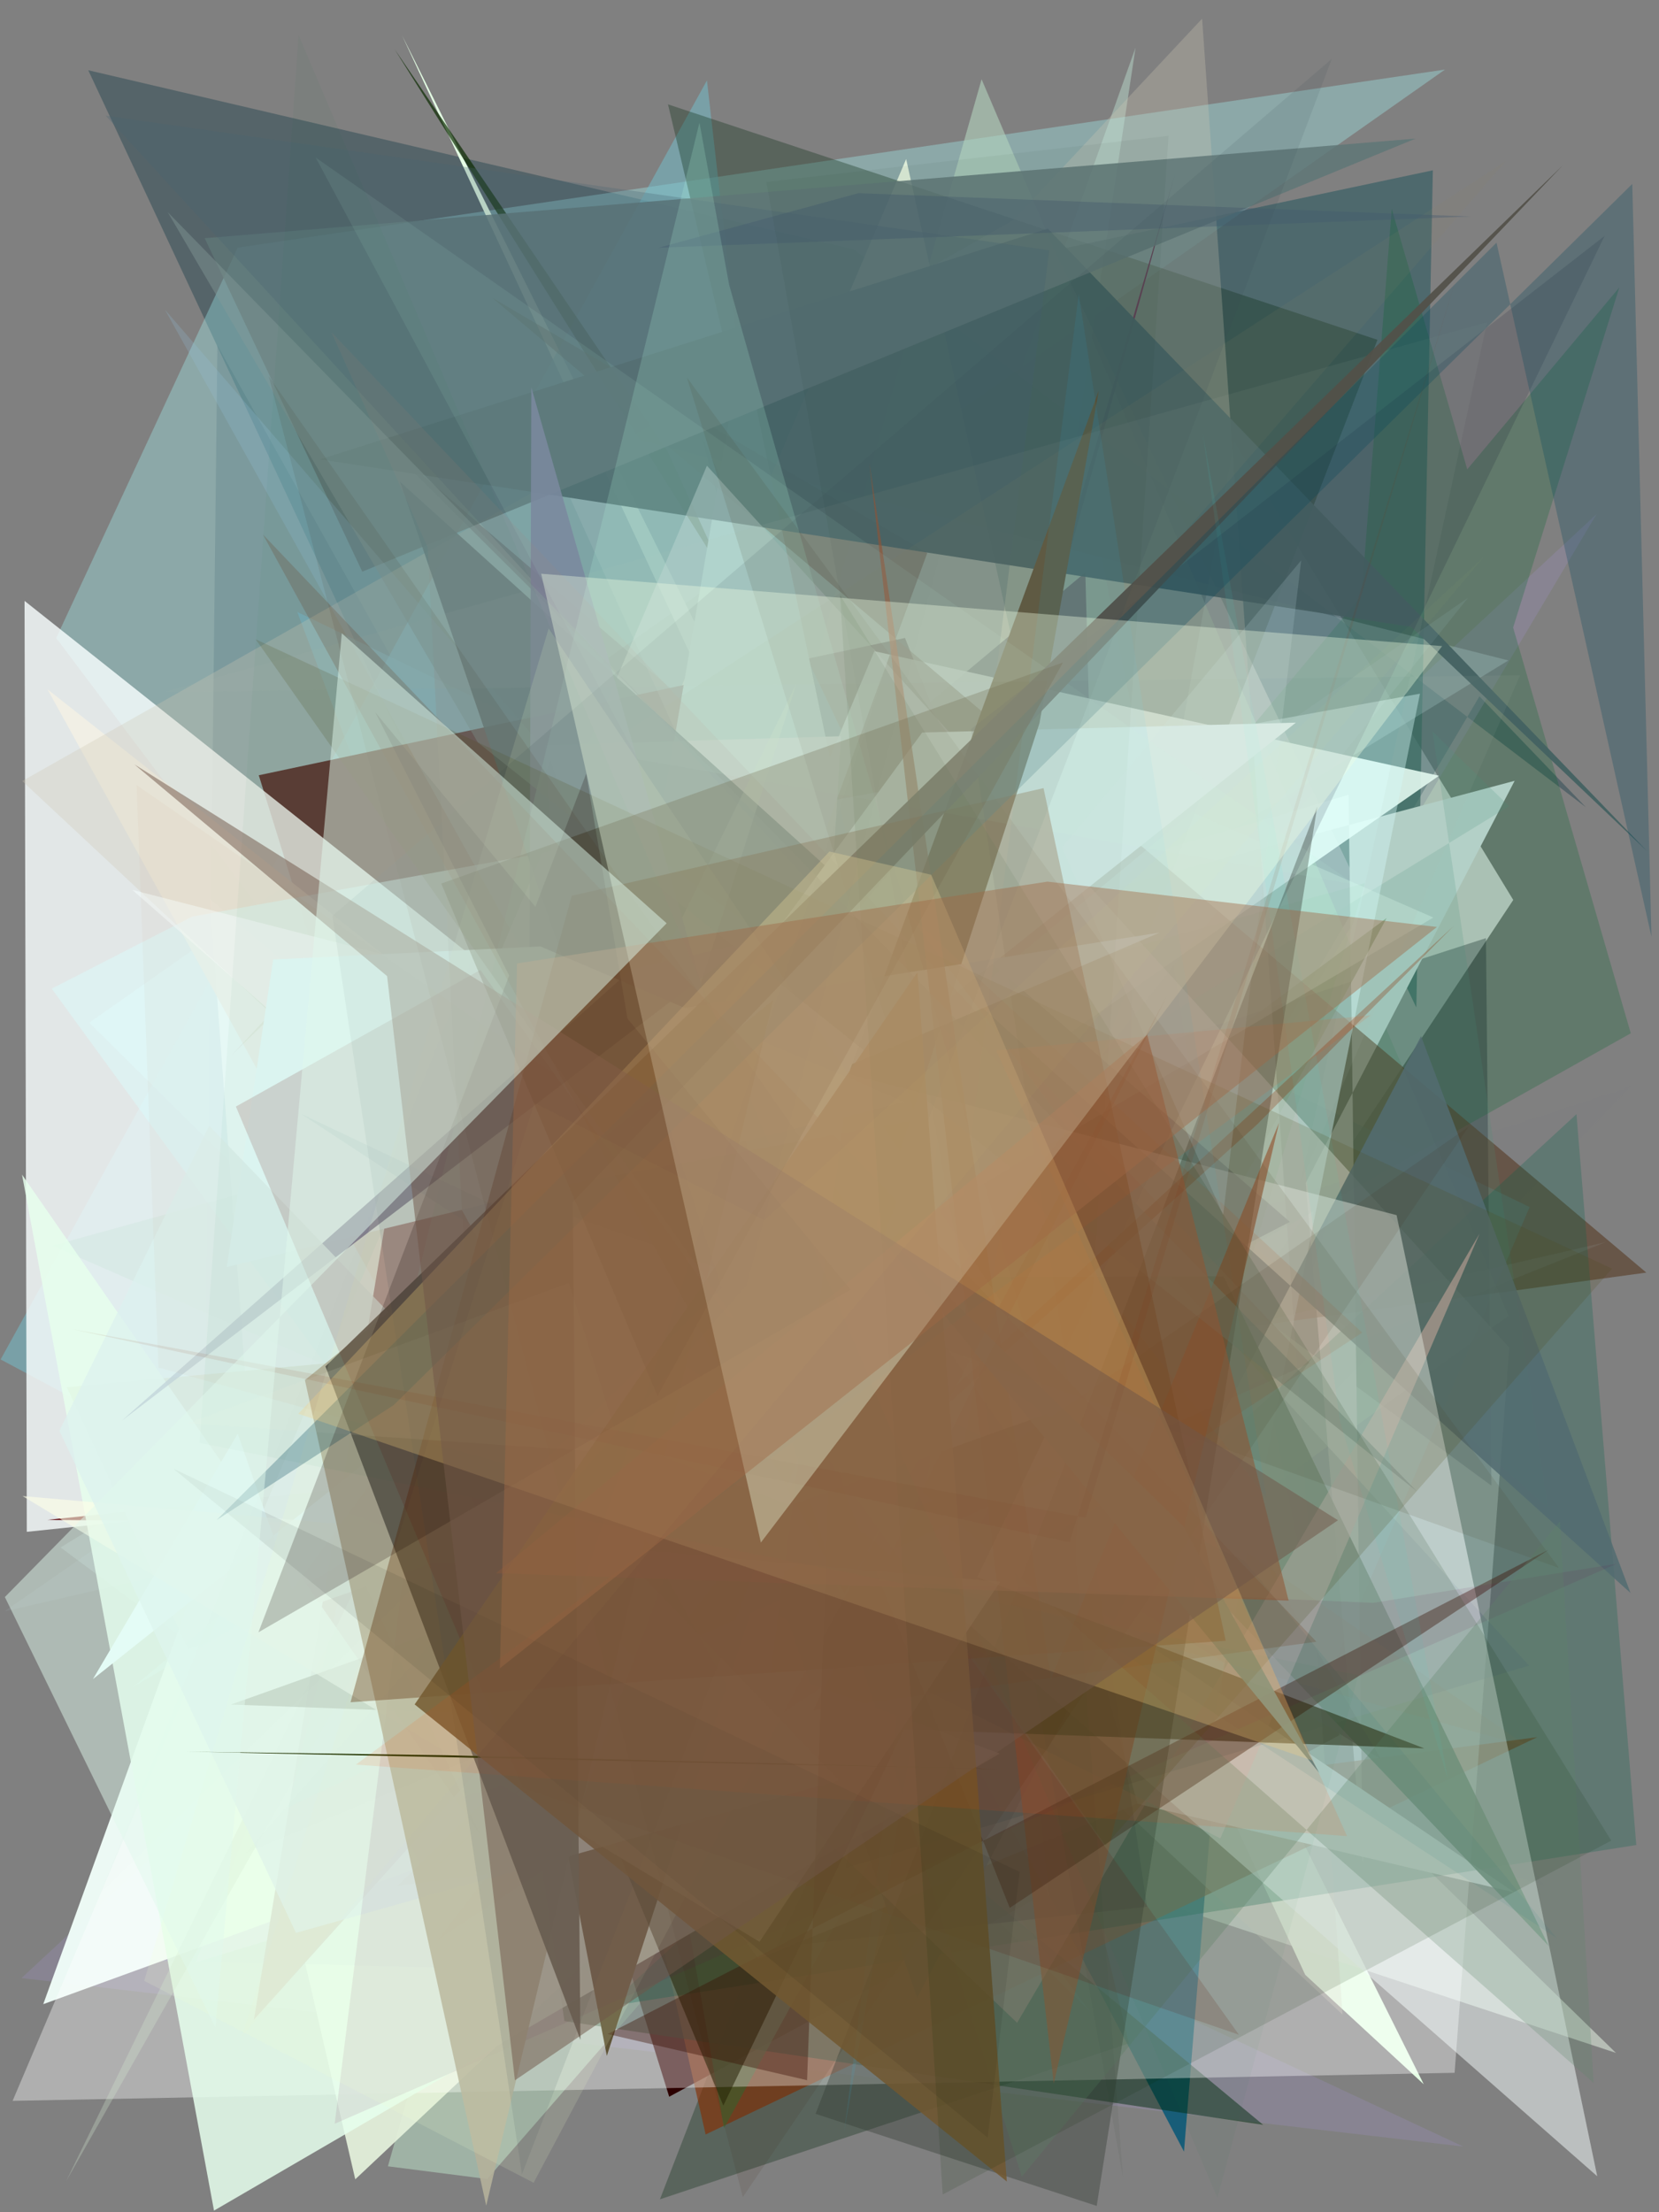 <?xml version="1.0" encoding="utf-8" standalone="no"?>
<!DOCTYPE svg PUBLIC "-//W3C//DTD SVG 1.1//EN"
  "http://www.w3.org/Graphics/SVG/1.1/DTD/svg11.dtd">
<svg xmlns:xlink="http://www.w3.org/1999/xlink" width="216pt" height="288pt" viewBox="0 0 216 288" xmlns="http://www.w3.org/2000/svg" version="1.1">
 <defs>
  <style type="text/css">*{stroke-linejoin: round; stroke-linecap: butt}</style>
 </defs>
 <g id="figure_1">
  <g id="patch_1">
   <path d="M 0 288 
L 216 288 
L 216 0 
L 0 0 
z
" style="fill: #ffffff"/>
  </g>
  <g id="axes_1">
   <g id="patch_2">
    <path d="M 0 288 
L 0 0 
L 216 0 
L 216 288 
z
" clip-path="url(#p27e6165df0)" style="fill: #808080"/>
   </g>
   <g id="patch_3">
    <path d="M 26.403 208.623 
L 146.04 256.108 
L 28.307 44.965 
z
" clip-path="url(#p27e6165df0)" style="fill: #202d3e; fill-opacity: 0.249"/>
   </g>
   <g id="patch_4">
    <path d="M 147.848 6.194 
L 82.972 188.502 
L 169.873 205.564 
L 140.225 56.485 
z
" clip-path="url(#p27e6165df0)" style="fill: #aec9bd; fill-opacity: 0.597"/>
   </g>
   <g id="patch_5">
    <path d="M 113.455 243.142 
L 127.615 238.844 
L 160.701 57.5 
L 197.025 117.16 
z
" clip-path="url(#p27e6165df0)" style="fill: #fffcfd; fill-opacity: 0.76"/>
   </g>
   <g id="patch_6">
    <path d="M 111.151 32.448 
L 206.477 105.089 
L 192.621 90.657 
L 112.771 225.768 
L 11.494 9.148 
z
" clip-path="url(#p27e6165df0)" style="fill: #002e3c; fill-opacity: 0.338"/>
   </g>
   <g id="patch_7">
    <path d="M 7.317 83.064 
L 30.945 32.241 
L 188.139 9.055 
L 11.605 133.143 
L 142.033 262.018 
z
" clip-path="url(#p27e6165df0)" style="fill: #a8fffe; fill-opacity: 0.32"/>
   </g>
   <g id="patch_8">
    <path d="M 185.371 271.343 
L 169.941 257.094 
L 52.336 4.581 
z
" clip-path="url(#p27e6165df0)" style="fill: #e4fee4"/>
   </g>
   <g id="patch_9">
    <path d="M 160.805 255.747 
L 211.746 244.03 
L 189.08 179.105 
L 28.936 138.366 
L 160.805 255.747 
z
" clip-path="url(#p27e6165df0)" style="fill: none"/>
   </g>
   <g id="patch_10">
    <path d="M 170.084 225.07 
L 199.155 157.137 
L 38.702 79.665 
L 62.05 141.505 
z
" clip-path="url(#p27e6165df0)" style="fill: #76b3c5; fill-opacity: 0.52"/>
   </g>
   <g id="patch_11">
    <path d="M 105.118 239.495 
L 190.515 279.45 
L 2.804 257.516 
L 207.879 66.92 
z
" clip-path="url(#p27e6165df0)" style="fill: #9c8eba; fill-opacity: 0.319"/>
   </g>
   <g id="patch_12">
    <path d="M 158.632 214.923 
L 63.925 155.114 
L 25.494 255.47 
z
" clip-path="url(#p27e6165df0)" style="fill: #e3acf6; fill-opacity: 0.9"/>
   </g>
   <g id="patch_13">
    <path d="M 92.043 10.47 
L 0.081 176.982 
L 118.198 240.047 
z
" clip-path="url(#p27e6165df0)" style="fill: #73bdcb; fill-opacity: 0.522"/>
   </g>
   <g id="patch_14">
    <path d="M 63.429 283.679 
L 50.503 282.023 
L 127.801 10.318 
L 196.411 171.307 
L 101.965 239.405 
z
" clip-path="url(#p27e6165df0)" style="fill: #b4d3bd; fill-opacity: 0.602"/>
   </g>
   <g id="patch_15">
    <path d="M 165.043 172.018 
L 194.182 193.415 
L 193.47 122.133 
L 143.879 138.159 
L 49.423 57.069 
z
" clip-path="url(#p27e6165df0)" style="fill: #1d1f2f; fill-opacity: 0.357"/>
   </g>
   <g id="patch_16">
    <path d="M 186.555 22.172 
L 184.403 131.162 
L 137.365 32.591 
z
" clip-path="url(#p27e6165df0)" style="fill: #395f65; fill-opacity: 0.697"/>
   </g>
   <g id="patch_17">
    <path d="M 210.399 267.261 
L 122.778 238.33 
L 66.815 127.208 
z
" clip-path="url(#p27e6165df0)" style="fill: #f0ffee; fill-opacity: 0.48"/>
   </g>
   <g id="patch_18">
    <path d="M 32.04 222.468 
L 117.981 20.704 
L 153.659 182.68 
L 46.254 283.715 
z
" clip-path="url(#p27e6165df0)" style="fill: #e5f1dc; fill-opacity: 0.922"/>
   </g>
   <g id="patch_19">
    <path d="M 117.832 83.057 
L 174.415 225.877 
L 87.127 272.962 
L 33.693 100.928 
z
" clip-path="url(#p27e6165df0)" style="fill: #2c0000"/>
   </g>
   <g id="patch_20">
    <path d="M 156.894 246.218 
L 23.847 193.363 
L 132.34 212.262 
L 10.722 188.157 
L 99.245 198.132 
z
" clip-path="url(#p27e6165df0)" style="fill: #081d24; fill-opacity: 0.24"/>
   </g>
   <g id="patch_21">
    <path d="M 51.384 6.417 
L 149.282 162.578 
L 107.601 103.899 
L 86.913 58.709 
z
" clip-path="url(#p27e6165df0)" style="fill: #0e2c04; fill-opacity: 0.71"/>
   </g>
   <g id="patch_22">
    <path d="M 147.474 119.002 
L 145.8 238.267 
L 141.309 74.524 
L 109.117 101.414 
L 121.604 184.448 
z
" clip-path="url(#p27e6165df0)" style="fill: #1e1230; fill-opacity: 0.87"/>
   </g>
   <g id="patch_23">
    <path d="M 85.045 148.906 
L 124.267 186.493 
L 91.494 57.198 
L 160.499 201.962 
L 154.155 280.111 
z
" clip-path="url(#p27e6165df0)" style="fill: #165d78; fill-opacity: 0.973"/>
   </g>
   <g id="patch_24">
    <path d="M 78.21 256.627 
L 164.739 202.652 
L 147.801 93.328 
L 12.629 255.095 
z
" clip-path="url(#p27e6165df0)" style="fill: #7872b9; fill-opacity: 0.37"/>
   </g>
   <g id="patch_25">
    <path d="M 175.585 103.467 
L 177.438 242.576 
L 170.006 153.999 
L 197.206 101.649 
L 39.013 143.865 
z
" clip-path="url(#p27e6165df0)" style="fill: #edf3fa"/>
   </g>
   <g id="patch_26">
    <path d="M 5.632 260.913 
L 54.701 243.073 
L 31.46 189.473 
z
" clip-path="url(#p27e6165df0)" style="fill: #f1fff9; fill-opacity: 0.953"/>
   </g>
   <g id="patch_27">
    <path d="M 181.2 27.182 
L 170.269 167.333 
L 210.83 37.428 
L 56.492 221.987 
L 212.325 134.518 
z
" clip-path="url(#p27e6165df0)" style="fill: #00652b; fill-opacity: 0.243"/>
   </g>
   <g id="patch_28">
    <path d="M 86.972 13.588 
L 179.342 44.24 
L 85.924 286.316 
L 146.98 266.022 
z
" clip-path="url(#p27e6165df0)" style="fill: #11311b; fill-opacity: 0.352"/>
   </g>
   <g id="patch_29">
    <path d="M 53.808 235.573 
L 7.889 201.456 
L 196.385 85.979 
L 69.232 53.75 
L 141.022 212.859 
z
" clip-path="url(#p27e6165df0)" style="fill: #dcffff; fill-opacity: 0.181"/>
   </g>
   <g id="patch_30">
    <path d="M 200.145 226.156 
L 91.87 277.877 
L 78.573 219.135 
L 51.735 245.53 
z
" clip-path="url(#p27e6165df0)" style="fill: #862d00; fill-opacity: 0.623"/>
   </g>
   <g id="patch_31">
    <path d="M 187.356 100.991 
L 34.072 207.811 
L 27.313 117.005 
L 81.064 163.064 
L 113.835 84.774 
z
" clip-path="url(#p27e6165df0)" style="fill: #e9fff6; fill-opacity: 0.893"/>
   </g>
   <g id="patch_32">
    <path d="M 140.577 195.868 
L 55.985 180.018 
L 6.188 89.742 
z
" clip-path="url(#p27e6165df0)" style="fill: #d7af73; fill-opacity: 0.897"/>
   </g>
   <g id="patch_33">
    <path d="M 3.489 199.423 
L 138.12 185.372 
L 3.195 78.226 
z
" clip-path="url(#p27e6165df0)" style="fill: #f9ffff; fill-opacity: 0.811"/>
   </g>
   <g id="patch_34">
    <path d="M 200.94 245.406 
L 39.799 197.815 
L 212.363 141.445 
L 166.999 188.134 
z
" clip-path="url(#p27e6165df0)" style="fill: #7870a8; fill-opacity: 0.028"/>
   </g>
   <g id="patch_35">
    <path d="M 63.012 192.35 
L 73.484 263.12 
L 164.462 276.625 
z
" clip-path="url(#p27e6165df0)" style="fill: #002b0d; fill-opacity: 0.483"/>
   </g>
   <g id="patch_36">
    <path d="M 106.021 183.557 
L 179.821 229.057 
L 160.411 196.152 
L 117.99 148.324 
L 152.989 22.624 
z
" clip-path="url(#p27e6165df0)" style="fill: #34092c; fill-opacity: 0.978"/>
   </g>
   <g id="patch_37">
    <path d="M 96.664 44.485 
L 132.586 215.213 
L 71.982 188.654 
z
" clip-path="url(#p27e6165df0)" style="fill: #b8f4f2"/>
   </g>
   <g id="patch_38">
    <path d="M 94.261 277.061 
L 69.851 138.247 
L 116.877 166.598 
L 180.542 119.514 
z
" clip-path="url(#p27e6165df0)" style="fill: #396531; fill-opacity: 0.624"/>
   </g>
   <g id="patch_39">
    <path d="M 55.203 128.542 
L 33.063 262.923 
L 100.426 188.019 
L 6.18 197.867 
L 79.859 198.506 
z
" clip-path="url(#p27e6165df0)" style="fill: #5d0007"/>
   </g>
   <g id="patch_40">
    <path d="M 64.089 38.769 
L 120.732 71.984 
L 79.583 184.044 
L 214.349 165.674 
z
" clip-path="url(#p27e6165df0)" style="fill: #4c2b0d; fill-opacity: 0.486"/>
   </g>
   <g id="patch_41">
    <path d="M 30.12 137.403 
L 156.515 2.428 
L 174.796 262.268 
L 2.895 101.681 
L 155.917 15.086 
z
" clip-path="url(#p27e6165df0)" style="fill: #cdc6b2; fill-opacity: 0.298"/>
   </g>
   <g id="patch_42">
    <path d="M 197.166 246.362 
L 148.11 234.838 
L 140.86 208.279 
z
" clip-path="url(#p27e6165df0)" style="fill: #ffffff"/>
   </g>
   <g id="patch_43">
    <path d="M 131.693 169.279 
L 8.689 180.592 
L 24.501 214.706 
L 143.198 172.788 
z
" clip-path="url(#p27e6165df0)" style="fill: #cfd2b9; fill-opacity: 0.951"/>
   </g>
   <g id="patch_44">
    <path d="M 136.42 29.766 
L 41.665 59.806 
L 183.727 81.607 
L 214.437 110.799 
z
" clip-path="url(#p27e6165df0)" style="fill: #436161; fill-opacity: 0.928"/>
   </g>
   <g id="patch_45">
    <path d="M 186.517 95.237 
L 201.516 196.273 
L 138.788 140.304 
L 196.484 104.959 
z
" clip-path="url(#p27e6165df0)" style="fill: #49937b; fill-opacity: 0.176"/>
   </g>
   <g id="patch_46">
    <path d="M 0.564 209.785 
L 209.069 161.706 
L 83.927 211.834 
L 191.136 77.823 
z
" clip-path="url(#p27e6165df0)" style="fill: #bee8ef; fill-opacity: 0.081"/>
   </g>
   <g id="patch_47">
    <path d="M 167.939 159.071 
L 118.855 116.484 
L 94.107 197.278 
z
" clip-path="url(#p27e6165df0)"/>
   </g>
   <g id="patch_48">
    <path d="M 26.653 31.01 
L 47.171 74.421 
L 184.298 18.046 
z
" clip-path="url(#p27e6165df0)" style="fill: #5f7677; fill-opacity: 0.837"/>
   </g>
   <g id="patch_49">
    <path d="M 156.514 231.371 
L 98.732 255.01 
L 6.735 128.708 
L 25.035 119.325 
L 184.877 90.308 
z
" clip-path="url(#p27e6165df0)" style="fill: #d8ffff; fill-opacity: 0.407"/>
   </g>
   <g id="patch_50">
    <path d="M 1.643 273.5 
L 92.04 60.632 
L 196.507 175.447 
L 189.388 269.849 
z
" clip-path="url(#p27e6165df0)" style="fill: #ffffff; fill-opacity: 0.373"/>
   </g>
   <g id="patch_51">
    <path d="M 79.042 261.239 
L 205.254 145.055 
L 213.041 240.198 
z
" clip-path="url(#p27e6165df0)" style="fill: #00634c; fill-opacity: 0.247"/>
   </g>
   <g id="patch_52">
    <path d="M 21.464 40.3 
L 127.416 162.952 
L 136.617 246.915 
z
" clip-path="url(#p27e6165df0)" style="fill: #95c1dc; fill-opacity: 0.226"/>
   </g>
   <g id="patch_53">
    <path d="M 70.913 96.995 
L 109.501 95.844 
L 102.743 206.961 
L 75.834 167.582 
z
" clip-path="url(#p27e6165df0)" style="fill: #ffffff; fill-opacity: 0.891"/>
   </g>
   <g id="patch_54">
    <path d="M 212.29 207.379 
L 185.019 134.896 
L 119.406 260.125 
L 52.082 62.715 
z
" clip-path="url(#p27e6165df0)" style="fill: #536c71; fill-opacity: 0.861"/>
   </g>
   <g id="patch_55">
    <path d="M 145.068 222.691 
L 177.731 114.965 
L 6.818 162.17 
z
" clip-path="url(#p27e6165df0)" style="fill: #058f24; fill-opacity: 0.037"/>
   </g>
   <g id="patch_56">
    <path d="M 27.863 287.79 
L 130.163 228.29 
L 42.866 196.095 
L 62.673 239.131 
L 2.868 152.92 
z
" clip-path="url(#p27e6165df0)" style="fill: #e6ffed; fill-opacity: 0.851"/>
   </g>
   <g id="patch_57">
    <path d="M 201.627 253.325 
L 118.748 166.311 
L 159.304 166.147 
z
" clip-path="url(#p27e6165df0)" style="fill: #205133; fill-opacity: 0.839"/>
   </g>
   <g id="patch_58">
    <path d="M 49.645 184.279 
L 132.428 263.343 
L 192.632 160.61 
L 158.888 239.342 
z
" clip-path="url(#p27e6165df0)" style="fill: #ebc1bd; fill-opacity: 0.525"/>
   </g>
   <g id="patch_59">
    <path d="M 13.758 15.059 
L 199.087 216.841 
L 110.149 243.165 
L 136.615 32.581 
z
" clip-path="url(#p27e6165df0)" style="fill: #466571; fill-opacity: 0.285"/>
   </g>
   <g id="patch_60">
    <path d="M 168.719 94.077 
L 12.103 218.592 
L 30.953 186.659 
L 38.031 207.036 
L 120.069 95.365 
z
" clip-path="url(#p27e6165df0)" style="fill: #e8ffff"/>
   </g>
   <g id="patch_61">
    <path d="M 17.27 219.665 
L 186.621 119.449 
L 155.21 105.713 
z
" clip-path="url(#p27e6165df0)" style="fill: #d8fff2; fill-opacity: 0.291"/>
   </g>
   <g id="patch_62">
    <path d="M 79.009 267.647 
L 73.69 240.208 
L 143.054 50.879 
L 135.339 94.15 
z
" clip-path="url(#p27e6165df0)" style="fill: #5e5336"/>
   </g>
   <g id="patch_63">
    <path d="M 149.348 248.236 
L 126.423 94.907 
L 208.912 30.72 
L 101.022 253.514 
z
" clip-path="url(#p27e6165df0)" style="fill: #000726; fill-opacity: 0.129"/>
   </g>
   <g id="patch_64">
    <path d="M 21.391 90.088 
L 197.903 87.917 
L 169.3 154.006 
L 193.608 41.948 
z
" clip-path="url(#p27e6165df0)" style="fill: #adb9ac; fill-opacity: 0.085"/>
   </g>
   <g id="patch_65">
    <path d="M 17.227 115.852 
L 181.835 158.193 
L 207.959 283.319 
z
" clip-path="url(#p27e6165df0)" style="fill: #f8ffff; fill-opacity: 0.493"/>
   </g>
   <g id="patch_66">
    <path d="M 103.725 88.912 
L 8.619 283.949 
L 97.625 126.976 
L 76.328 174.785 
z
" clip-path="url(#p27e6165df0)" style="fill: #d3e5ce; fill-opacity: 0.296"/>
   </g>
   <g id="patch_67">
    <path d="M 142.792 287.18 
L 171.499 105.025 
L 106.184 275.191 
z
" clip-path="url(#p27e6165df0)" style="fill: #323b32; fill-opacity: 0.381"/>
   </g>
   <g id="patch_68">
    <path d="M 196.051 20.965 
L 71.899 101.528 
L 105.099 126.024 
z
" clip-path="url(#p27e6165df0)" style="fill: #938b69; fill-opacity: 0.099"/>
   </g>
   <g id="patch_69">
    <path d="M 189.268 120.551 
L 163.652 146.411 
L 54.075 245.437 
z
" clip-path="url(#p27e6165df0)" style="fill: #862b02; fill-opacity: 0.284"/>
   </g>
   <g id="patch_70">
    <path d="M 69.178 50.421 
L 68.761 182.235 
L 116.947 218.345 
z
" clip-path="url(#p27e6165df0)" style="fill: #757f99; fill-opacity: 0.885"/>
   </g>
   <g id="patch_71">
    <path d="M 191.472 28.186 
L 85.732 32.258 
L 111.762 25.151 
z
" clip-path="url(#p27e6165df0)" style="fill: #40596f; fill-opacity: 0.358"/>
   </g>
   <g id="patch_72">
    <path d="M 110.737 138.621 
L 99.059 227.331 
L 48.997 137.571 
L 150.996 121.408 
z
" clip-path="url(#p27e6165df0)" style="fill: #d1f1ff; fill-opacity: 0.906"/>
   </g>
   <g id="patch_73">
    <path d="M 117.851 143.468 
L 29.524 164.948 
L 35.565 124.914 
L 70.371 123.212 
z
" clip-path="url(#p27e6165df0)" style="fill: #e5ffff"/>
   </g>
   <g id="patch_74">
    <path d="M 109.913 277.503 
L 131.685 152.428 
L 164.878 194.988 
L 140.448 38.284 
z
" clip-path="url(#p27e6165df0)" style="fill: #2fc3f4; fill-opacity: 0.098"/>
   </g>
   <g id="patch_75">
    <path d="M 177.365 173.49 
L 118.265 118.98 
L 139.067 146.958 
L 57.058 252.468 
z
" clip-path="url(#p27e6165df0)" style="fill: #d74003; fill-opacity: 0.106"/>
   </g>
   <g id="patch_76">
    <path d="M 113.195 60.301 
L 136.832 218.575 
L 166.528 146.174 
L 137.193 271.252 
z
" clip-path="url(#p27e6165df0)" style="fill: #9f5736; fill-opacity: 0.64"/>
   </g>
   <g id="patch_77">
    <path d="M 15.872 184.944 
L 97.412 122.667 
L 82.273 126.177 
z
" clip-path="url(#p27e6165df0)" style="fill: #757e9b; fill-opacity: 0.786"/>
   </g>
   <g id="patch_78">
    <path d="M 202.687 252.321 
L 39.183 145 
L 161.994 203.164 
z
" clip-path="url(#p27e6165df0)" style="fill: #007386; fill-opacity: 0.083"/>
   </g>
   <g id="patch_79">
    <path d="M 94.929 37.067 
L 91.068 15.963 
L 37.479 235.306 
L 137.639 187.613 
z
" clip-path="url(#p27e6165df0)" style="fill: #b2fadc; fill-opacity: 0.186"/>
   </g>
   <g id="patch_80">
    <path d="M 170.539 177.459 
L 43.179 43.281 
L 55.682 71.268 
L 63.636 225.227 
z
" clip-path="url(#p27e6165df0)" style="fill: #a17d78; fill-opacity: 0.147"/>
   </g>
   <g id="patch_81">
    <path d="M 146.211 283.479 
L 99.779 23.691 
L 152.138 17.678 
L 140.069 202.064 
z
" clip-path="url(#p27e6165df0)" style="fill: #0d2400; fill-opacity: 0.045"/>
   </g>
   <g id="patch_82">
    <path d="M 83.05 98.85 
L 41.108 20.518 
L 176.394 115.148 
z
" clip-path="url(#p27e6165df0)" style="fill: #bdfce2; fill-opacity: 0.086"/>
   </g>
   <g id="patch_83">
    <path d="M 185.44 227.615 
L 54.088 177.281 
L 94.176 274.123 
L 137.704 183.576 
L 30.06 221.909 
z
" clip-path="url(#p27e6165df0)" style="fill: #242205; fill-opacity: 0.524"/>
   </g>
   <g id="patch_84">
    <path d="M 98.882 252.793 
L 130.217 205.931 
L 2.931 194.765 
z
" clip-path="url(#p27e6165df0)" style="fill: #fdffe7; fill-opacity: 0.625"/>
   </g>
   <g id="patch_85">
    <path d="M 184.486 194.162 
L 21.836 27.617 
L 62.213 96.657 
z
" clip-path="url(#p27e6165df0)" style="fill: #879d9a; fill-opacity: 0.418"/>
   </g>
   <g id="patch_86">
    <path d="M 27.238 146.564 
L 109.218 231.795 
L 38.537 251.627 
L 7.729 186.261 
z
" clip-path="url(#p27e6165df0)" style="fill: #dcf2ef; fill-opacity: 0.744"/>
   </g>
   <g id="patch_87">
    <path d="M 108.04 189.457 
L 105.082 270.813 
L 79.119 264.801 
L 201.615 201.763 
L 131.469 248.378 
z
" clip-path="url(#p27e6165df0)" style="fill: #390d00; fill-opacity: 0.39"/>
   </g>
   <g id="patch_88">
    <path d="M 210.509 203.575 
L 43.575 276.484 
L 52.738 203.21 
L 178.754 208.669 
z
" clip-path="url(#p27e6165df0)" style="fill: #690445; fill-opacity: 0.092"/>
   </g>
   <g id="patch_89">
    <path d="M 203.1 198.077 
L 133.031 283.387 
L 99.458 175.987 
L 207.485 271.161 
z
" clip-path="url(#p27e6165df0)" style="fill: #5d8468; fill-opacity: 0.25"/>
   </g>
   <g id="patch_90">
    <path d="M 171.742 230.775 
L 154.053 198.677 
L 110.88 156.505 
z
" clip-path="url(#p27e6165df0)" style="fill: #69949d; fill-opacity: 0.951"/>
   </g>
   <g id="patch_91">
    <path d="M 132.833 183.537 
L 117.522 73.071 
L 69.38 155.817 
L 132.833 183.537 
z
" clip-path="url(#p27e6165df0)" style="fill: none"/>
   </g>
   <g id="patch_92">
    <path d="M 100.645 130.223 
L 63.304 287.15 
L 39.699 179.665 
z
" clip-path="url(#p27e6165df0)" style="fill: #b4b19b; fill-opacity: 0.893"/>
   </g>
   <g id="patch_93">
    <path d="M 75.569 265.558 
L 42.369 177.888 
L 203.453 21.543 
L 74.575 156.487 
z
" clip-path="url(#p27e6165df0)" style="fill: #535049; fill-opacity: 0.923"/>
   </g>
   <g id="patch_94">
    <path d="M 69.477 284.169 
L 18.773 257.876 
L 71.435 81.813 
L 130.361 169.529 
z
" clip-path="url(#p27e6165df0)" style="fill: #f1ffd3; fill-opacity: 0.141"/>
   </g>
   <g id="patch_95">
    <path d="M 198.867 227.362 
L 20.629 178.034 
L 17.784 102.208 
z
" clip-path="url(#p27e6165df0)" style="fill: #c88256; fill-opacity: 0.044"/>
   </g>
   <g id="patch_96">
    <path d="M 131.947 187.887 
L 191.221 146.675 
L 96.717 286.029 
L 34.99 48.986 
z
" clip-path="url(#p27e6165df0)" style="fill: #3e2000; fill-opacity: 0.09"/>
   </g>
   <g id="patch_97">
    <path d="M 24.262 228.038 
L 129.982 230.311 
L 58.203 228.51 
z
" clip-path="url(#p27e6165df0)" style="fill: #203200"/>
   </g>
   <g id="patch_98">
    <path d="M 89.426 49.127 
L 119.309 145.777 
L 66.519 155.529 
L 202.976 204.126 
z
" clip-path="url(#p27e6165df0)" style="fill: #444223; fill-opacity: 0.118"/>
   </g>
   <g id="patch_99">
    <path d="M 159.587 213.606 
L 45.64 221.611 
L 74.433 116.619 
L 135.866 102.602 
z
" clip-path="url(#p27e6165df0)" style="fill: #5e2d07; fill-opacity: 0.36"/>
   </g>
   <g id="patch_100">
    <path d="M 188.509 231.614 
L 174.479 185.091 
L 156.624 56.531 
z
" clip-path="url(#p27e6165df0)" style="fill: #3debdf; fill-opacity: 0.073"/>
   </g>
   <g id="patch_101">
    <path d="M 74.068 167.011 
L 24.419 185.302 
L 80.983 189.2 
z
" clip-path="url(#p27e6165df0)" style="fill: #ebf0de; fill-opacity: 0.123"/>
   </g>
   <g id="patch_102">
    <path d="M 68.076 232.798 
L 161.312 264.898 
L 62.539 126.276 
L 30.712 144.058 
z
" clip-path="url(#p27e6165df0)" style="fill: #670900; fill-opacity: 0.148"/>
   </g>
   <g id="patch_103">
    <path d="M 67.955 283.072 
L 139.657 96.975 
L 173.396 7.667 
L 43.274 119.238 
z
" clip-path="url(#p27e6165df0)" style="fill: #39494f; fill-opacity: 0.117"/>
   </g>
   <g id="patch_104">
    <path d="M 109.954 207.401 
L 34.222 69.57 
L 171.392 213.729 
L 105.887 222.662 
L 151.917 129.669 
z
" clip-path="url(#p27e6165df0)" style="fill: #692700; fill-opacity: 0.178"/>
   </g>
   <g id="patch_105">
    <path d="M 209.891 165.157 
L 33.287 83.227 
L 143.946 240.252 
z
" clip-path="url(#p27e6165df0)" style="fill: #4e4812; fill-opacity: 0.172"/>
   </g>
   <g id="patch_106">
    <path d="M 215.019 121.957 
L 194.843 31.597 
L 28.218 197.877 
L 51.262 182.916 
L 212.518 23.951 
z
" clip-path="url(#p27e6165df0)" style="fill: #06485c; fill-opacity: 0.276"/>
   </g>
   <g id="patch_107">
    <path d="M 131.086 284 
L 53.986 221.891 
L 119.451 126.564 
z
" clip-path="url(#p27e6165df0)" style="fill: #715830; fill-opacity: 0.856"/>
   </g>
   <g id="patch_108">
    <path d="M 35.008 259.26 
L 44.454 203.093 
L 97.597 79.684 
L 71.394 279.887 
L 35.008 259.26 
z
" clip-path="url(#p27e6165df0)" style="fill: none"/>
   </g>
   <g id="patch_109">
    <path d="M 122.74 285.689 
L 109.367 77.461 
L 209.783 239.622 
z
" clip-path="url(#p27e6165df0)" style="fill: #0c2800; fill-opacity: 0.127"/>
   </g>
   <g id="patch_110">
    <path d="M 129.722 136.755 
L 175.381 239.037 
L 46.333 229.729 
L 178.456 132.179 
z
" clip-path="url(#p27e6165df0)" style="fill: #fd4200; fill-opacity: 0.108"/>
   </g>
   <g id="patch_111">
    <path d="M 159.248 158.188 
L 138.272 110.318 
L 169.413 72.953 
z
" clip-path="url(#p27e6165df0)" style="fill: #bdd9de; fill-opacity: 0.183"/>
   </g>
   <g id="patch_112">
    <path d="M 167.775 208.375 
L 64.574 204.811 
L 149.378 134.706 
z
" clip-path="url(#p27e6165df0)" style="fill: #905431; fill-opacity: 0.55"/>
   </g>
   <g id="patch_113">
    <path d="M 138.39 86.252 
L 57.451 115.026 
L 85.601 181.743 
z
" clip-path="url(#p27e6165df0)" style="fill: #2d1c01; fill-opacity: 0.296"/>
   </g>
   <g id="patch_114">
    <path d="M 176.868 218.063 
L 25.982 187.845 
L 38.875 4.558 
L 158.505 286.136 
z
" clip-path="url(#p27e6165df0)" style="fill: #008048; fill-opacity: 0.037"/>
   </g>
   <g id="patch_115">
    <path d="M 76.33 100.71 
L 33.646 212.505 
L 110.74 167.887 
L 48.861 92.73 
L 87.899 169.441 
z
" clip-path="url(#p27e6165df0)" style="fill: #180000; fill-opacity: 0.201"/>
   </g>
   <g id="patch_116">
    <path d="M 132.755 243.696 
L 22.543 191.184 
L 128.593 278.303 
z
" clip-path="url(#p27e6165df0)" style="fill: #000003; fill-opacity: 0.078"/>
   </g>
   <g id="patch_117">
    <path d="M 107.99 110.86 
L 121.239 113.879 
L 170.811 229.181 
L 38.835 184.051 
z
" clip-path="url(#p27e6165df0)" style="fill: #fbd37e; fill-opacity: 0.271"/>
   </g>
   <g id="patch_118">
    <path d="M 141.339 197.586 
L 189.625 36.069 
L 139.27 200.794 
L 9.37 173.034 
z
" clip-path="url(#p27e6165df0)" style="fill: #822600; fill-opacity: 0.087"/>
   </g>
   <g id="patch_119">
    <path d="M 67.042 270.828 
L 50.398 127.075 
L 17.5 99.516 
L 174.202 197.917 
z
" clip-path="url(#p27e6165df0)" style="fill: #705548; fill-opacity: 0.505"/>
   </g>
   <g id="patch_120">
    <path d="M 187.766 84.114 
L 70.462 74.69 
L 99.064 200.82 
z
" clip-path="url(#p27e6165df0)" style="fill: #f2ffe2; fill-opacity: 0.358"/>
   </g>
   <g id="patch_121">
    <path d="M 184.211 242.679 
L 58.229 270.531 
L 16.325 100.185 
L 199.661 136.434 
L 206.561 32.797 
L 184.211 242.679 
z
" clip-path="url(#p27e6165df0)" style="fill: none"/>
   </g>
   <g id="patch_122">
    <path d="M 136.37 114.774 
L 187.092 120.676 
L 65.091 217.18 
L 67.318 125.424 
z
" clip-path="url(#p27e6165df0)" style="fill: #a06845; fill-opacity: 0.427"/>
   </g>
   <g id="patch_123">
    <path d="M 13.101 246.432 
L 71.685 98.916 
L 93.983 167.653 
z
" clip-path="url(#p27e6165df0)" style="fill: #6edbcc; fill-opacity: 0.004"/>
   </g>
   <g id="patch_124">
    <path d="M 69.521 225.559 
L 31.977 241.249 
L 97.228 167.308 
L 130.993 39.628 
z
" clip-path="url(#p27e6165df0)" style="fill: #689a84; fill-opacity: 0.006"/>
   </g>
   <g id="patch_125">
    <path d="M 0.633 207.913 
L 86.797 120.198 
L 44.502 82.452 
L 28.046 263.956 
z
" clip-path="url(#p27e6165df0)" style="fill: #e0f7eb; fill-opacity: 0.484"/>
   </g>
   <g id="patch_126">
    <path d="M 193.188 72.507 
L 99.537 158.858 
L 69.577 143.587 
L 31.503 265.122 
z
" clip-path="url(#p27e6165df0)" style="fill: #f1ee5e; fill-opacity: 0.023"/>
   </g>
  </g>
 </g>
 <defs>
  <clipPath id="p27e6165df0">
   <rect x="0" y="0" width="216" height="288"/>
  </clipPath>
 </defs>
</svg>
